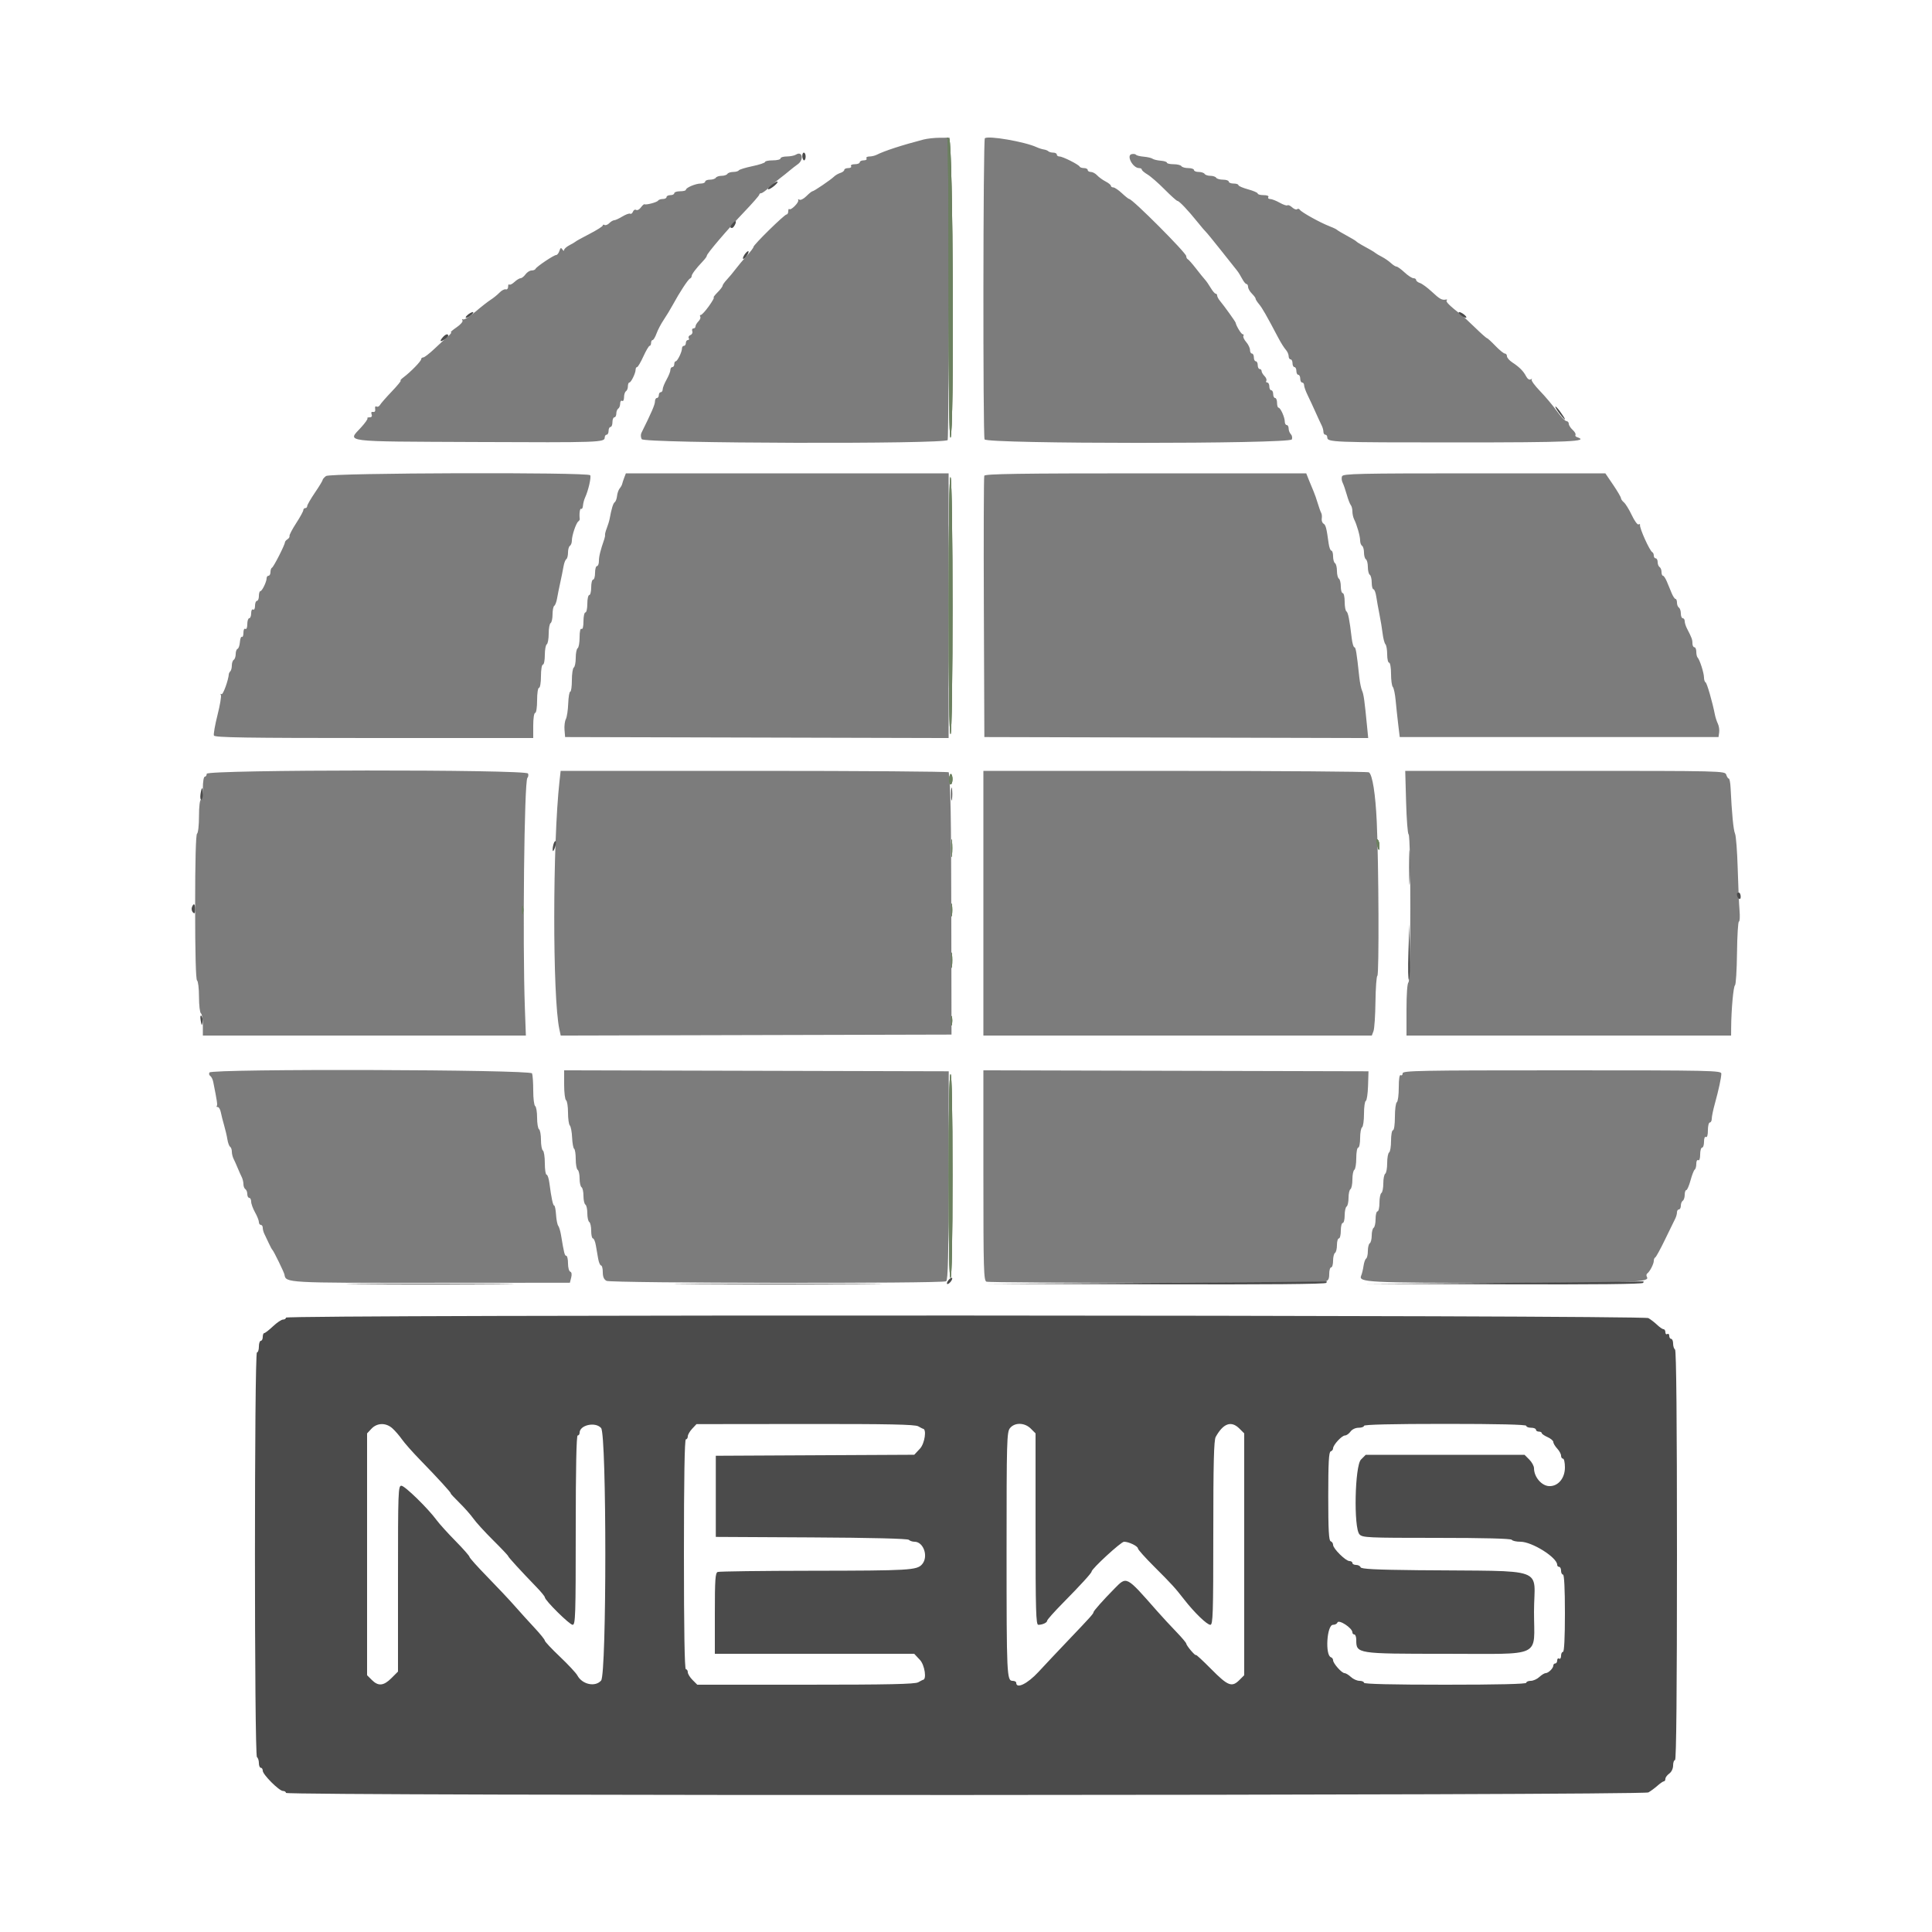 <svg id="svg" version="1.1" xmlns="http://www.w3.org/2000/svg" xmlns:xlink="http://www.w3.org/1999/xlink" width="400" height="400" viewBox="0, 0, 400,400"><g id="svgg"><path id="path0" d="M191.200 28.890 C 186.767 30.044,183.089 31.241,181.505 32.047 C 181.123 32.241,180.438 32.400,179.982 32.400 C 179.526 32.400,179.264 32.580,179.400 32.800 C 179.536 33.020,179.277 33.200,178.824 33.200 C 178.371 33.200,178.000 33.380,178.000 33.600 C 178.000 33.820,177.539 34.000,176.976 34.000 C 176.396 34.000,176.060 34.173,176.200 34.400 C 176.336 34.620,176.077 34.800,175.624 34.800 C 175.171 34.800,174.800 34.968,174.800 35.173 C 174.800 35.378,174.441 35.660,174.002 35.799 C 173.564 35.938,172.979 36.274,172.702 36.545 C 172.015 37.219,168.514 39.600,168.210 39.600 C 168.074 39.600,167.510 40.053,166.956 40.608 C 166.402 41.162,165.752 41.494,165.512 41.346 C 165.273 41.198,165.161 41.239,165.264 41.438 C 165.487 41.869,163.753 43.619,163.426 43.293 C 163.302 43.168,163.200 43.367,163.200 43.733 C 163.200 44.100,163.043 44.400,162.850 44.400 C 162.407 44.400,156.000 50.685,156.000 51.120 C 156.000 51.298,155.387 52.113,154.638 52.930 C 153.889 53.748,152.854 54.981,152.338 55.669 C 151.822 56.358,150.995 57.353,150.500 57.879 C 150.005 58.406,149.600 58.984,149.600 59.164 C 149.600 59.344,149.125 59.965,148.545 60.545 C 147.965 61.125,147.617 61.600,147.770 61.600 C 147.924 61.600,147.468 62.410,146.757 63.400 C 146.046 64.390,145.304 65.200,145.109 65.200 C 144.913 65.200,144.855 65.365,144.980 65.568 C 145.105 65.770,144.936 66.207,144.604 66.539 C 144.272 66.871,144.000 67.336,144.000 67.571 C 144.000 67.807,143.801 68.000,143.557 68.000 C 143.314 68.000,143.212 68.255,143.332 68.567 C 143.452 68.879,143.279 69.237,142.949 69.364 C 142.619 69.491,142.461 69.776,142.598 69.997 C 142.735 70.219,142.657 70.400,142.424 70.400 C 142.191 70.400,142.000 70.670,142.000 71.000 C 142.000 71.330,141.820 71.600,141.600 71.600 C 141.380 71.600,141.200 71.834,141.200 72.120 C 141.200 72.856,140.259 74.793,139.900 74.797 C 139.735 74.799,139.600 75.070,139.600 75.400 C 139.600 75.730,139.420 76.000,139.200 76.000 C 138.980 76.000,138.800 76.265,138.800 76.588 C 138.800 76.911,138.440 77.817,138.000 78.600 C 137.560 79.383,137.200 80.289,137.200 80.612 C 137.200 80.935,137.020 81.200,136.800 81.200 C 136.580 81.200,136.400 81.470,136.400 81.800 C 136.400 82.130,136.220 82.400,136.000 82.400 C 135.780 82.400,135.600 82.735,135.600 83.144 C 135.600 83.767,134.861 85.476,132.797 89.626 C 132.626 89.970,132.655 90.555,132.863 90.926 C 133.359 91.813,195.883 91.985,196.210 91.100 C 196.311 90.825,196.441 76.631,196.497 59.558 L 196.600 28.515 194.600 28.520 C 193.500 28.523,191.970 28.689,191.200 28.890 M203.900 28.633 C 203.545 28.989,203.489 90.045,203.843 90.967 C 204.212 91.930,267.096 91.936,267.466 90.973 C 267.598 90.628,267.502 90.142,267.253 89.893 C 267.004 89.644,266.800 89.116,266.800 88.720 C 266.800 88.324,266.620 88.000,266.400 88.000 C 266.180 88.000,266.000 87.676,266.000 87.280 C 266.000 86.386,265.106 84.407,264.700 84.403 C 264.535 84.401,264.400 83.950,264.400 83.400 C 264.400 82.850,264.220 82.400,264.000 82.400 C 263.780 82.400,263.600 82.040,263.600 81.600 C 263.600 81.160,263.420 80.800,263.200 80.800 C 262.980 80.800,262.800 80.440,262.800 80.000 C 262.800 79.560,262.609 79.200,262.376 79.200 C 262.143 79.200,262.055 79.035,262.180 78.832 C 262.305 78.630,262.136 78.193,261.804 77.861 C 261.472 77.529,261.200 77.064,261.200 76.829 C 261.200 76.593,261.020 76.400,260.800 76.400 C 260.580 76.400,260.400 76.040,260.400 75.600 C 260.400 75.160,260.220 74.800,260.000 74.800 C 259.780 74.800,259.600 74.440,259.600 74.000 C 259.600 73.560,259.420 73.200,259.200 73.200 C 258.980 73.200,258.800 72.868,258.800 72.461 C 258.800 72.055,258.444 71.312,258.008 70.810 C 257.573 70.308,257.313 69.740,257.432 69.548 C 257.550 69.357,257.485 69.200,257.288 69.200 C 256.990 69.200,255.955 67.509,255.819 66.800 C 255.775 66.571,253.463 63.349,252.586 62.295 C 252.264 61.908,252.000 61.413,252.000 61.195 C 252.000 60.978,251.859 60.800,251.686 60.800 C 251.514 60.800,251.057 60.267,250.672 59.615 C 250.287 58.963,249.753 58.193,249.486 57.905 C 249.219 57.616,248.377 56.575,247.615 55.590 C 246.853 54.606,246.088 53.740,245.915 53.667 C 245.742 53.593,245.600 53.308,245.600 53.032 C 245.600 52.359,234.466 41.200,233.795 41.200 C 233.664 41.200,232.981 40.661,232.278 40.002 C 231.575 39.343,230.775 38.803,230.500 38.802 C 230.225 38.801,230.000 38.650,230.000 38.468 C 230.000 38.285,229.505 37.881,228.900 37.570 C 228.295 37.260,227.509 36.689,227.153 36.303 C 226.797 35.916,226.212 35.600,225.853 35.600 C 225.494 35.600,225.200 35.420,225.200 35.200 C 225.200 34.980,224.855 34.800,224.433 34.800 C 224.012 34.800,223.607 34.665,223.533 34.500 C 223.341 34.068,220.028 32.400,219.362 32.400 C 219.053 32.400,218.800 32.220,218.800 32.000 C 218.800 31.780,218.470 31.600,218.067 31.600 C 217.663 31.600,217.208 31.475,217.055 31.322 C 216.902 31.169,216.475 30.999,216.106 30.945 C 215.736 30.891,215.067 30.677,214.617 30.469 C 212.148 29.328,204.512 28.019,203.900 28.633 M164.781 32.020 C 164.461 32.222,163.615 32.391,162.900 32.394 C 162.185 32.397,161.600 32.580,161.600 32.800 C 161.600 33.020,160.880 33.200,160.000 33.200 C 159.120 33.200,158.400 33.348,158.400 33.529 C 158.400 33.710,157.219 34.104,155.777 34.405 C 154.334 34.706,153.063 35.098,152.953 35.276 C 152.843 35.454,152.324 35.600,151.800 35.600 C 151.276 35.600,150.736 35.780,150.600 36.000 C 150.464 36.220,149.924 36.400,149.400 36.400 C 148.876 36.400,148.336 36.580,148.200 36.800 C 148.064 37.020,147.513 37.200,146.976 37.200 C 146.439 37.200,146.000 37.380,146.000 37.600 C 146.000 37.820,145.586 38.000,145.080 38.000 C 144.026 38.000,142.008 38.853,142.003 39.300 C 142.001 39.465,141.460 39.600,140.800 39.600 C 140.140 39.600,139.600 39.780,139.600 40.000 C 139.600 40.220,139.240 40.400,138.800 40.400 C 138.360 40.400,138.000 40.580,138.000 40.800 C 138.000 41.020,137.651 41.200,137.224 41.200 C 136.797 41.200,136.350 41.357,136.232 41.548 C 136.024 41.885,133.784 42.475,133.415 42.290 C 133.316 42.241,132.984 42.542,132.678 42.961 C 132.372 43.380,131.933 43.606,131.703 43.463 C 131.472 43.321,131.176 43.485,131.045 43.828 C 130.913 44.170,130.657 44.359,130.475 44.246 C 130.292 44.134,129.567 44.392,128.862 44.821 C 128.157 45.249,127.392 45.600,127.162 45.600 C 126.931 45.600,126.471 45.872,126.139 46.204 C 125.807 46.536,125.370 46.705,125.168 46.580 C 124.965 46.455,124.800 46.500,124.800 46.681 C 124.800 46.861,123.585 47.635,122.100 48.401 C 120.615 49.167,119.310 49.886,119.200 49.998 C 119.090 50.110,118.505 50.456,117.900 50.768 C 117.295 51.080,116.797 51.530,116.794 51.768 C 116.791 52.005,116.630 51.951,116.438 51.647 C 116.163 51.213,116.029 51.277,115.817 51.947 C 115.668 52.416,115.366 52.800,115.145 52.800 C 114.658 52.800,111.054 55.223,110.867 55.677 C 110.793 55.855,110.428 56.000,110.055 56.000 C 109.682 56.000,109.117 56.360,108.800 56.800 C 108.483 57.240,108.027 57.600,107.787 57.600 C 107.547 57.600,106.976 57.949,106.518 58.376 C 106.060 58.803,105.576 59.043,105.443 58.909 C 105.309 58.776,105.200 58.982,105.200 59.367 C 105.200 59.752,104.982 59.994,104.715 59.905 C 104.448 59.816,103.863 60.122,103.415 60.585 C 102.967 61.048,102.147 61.712,101.594 62.061 C 101.041 62.410,99.619 63.523,98.434 64.534 C 97.249 65.545,96.099 66.261,95.878 66.125 C 95.657 65.988,95.599 66.075,95.749 66.317 C 95.903 66.567,95.373 67.197,94.517 67.779 C 93.691 68.340,93.174 68.800,93.368 68.800 C 93.563 68.800,93.290 69.174,92.761 69.631 C 92.233 70.088,90.958 71.258,89.929 72.231 C 88.900 73.204,87.865 74.000,87.629 74.000 C 87.393 74.000,87.200 74.165,87.200 74.366 C 87.200 74.770,85.026 77.006,83.569 78.100 C 83.057 78.485,82.778 78.800,82.951 78.800 C 83.123 78.800,82.305 79.804,81.132 81.032 C 79.959 82.260,78.854 83.524,78.675 83.841 C 78.497 84.157,78.170 84.305,77.949 84.168 C 77.721 84.028,77.602 84.242,77.673 84.660 C 77.752 85.120,77.592 85.356,77.251 85.284 C 76.902 85.210,76.788 85.391,76.938 85.784 C 77.092 86.184,76.946 86.400,76.521 86.400 C 76.161 86.400,75.961 86.495,76.077 86.611 C 76.193 86.727,75.590 87.582,74.738 88.511 C 71.921 91.580,70.396 91.386,98.405 91.513 C 124.152 91.630,125.200 91.594,125.200 90.592 C 125.200 90.267,125.380 90.000,125.600 90.000 C 125.820 90.000,126.000 89.640,126.000 89.200 C 126.000 88.760,126.180 88.400,126.400 88.400 C 126.620 88.400,126.800 87.950,126.800 87.400 C 126.800 86.850,126.980 86.400,127.200 86.400 C 127.420 86.400,127.600 86.051,127.600 85.624 C 127.600 85.197,127.780 84.736,128.000 84.600 C 128.220 84.464,128.400 83.993,128.400 83.553 C 128.400 83.113,128.580 82.864,128.800 83.000 C 129.026 83.140,129.200 82.812,129.200 82.247 C 129.200 81.697,129.380 81.136,129.600 81.000 C 129.820 80.864,130.000 80.403,130.000 79.976 C 130.000 79.549,130.135 79.199,130.300 79.197 C 130.659 79.193,131.600 77.256,131.600 76.520 C 131.600 76.234,131.735 75.999,131.900 75.999 C 132.065 75.998,132.650 75.008,133.200 73.800 C 133.750 72.592,134.335 71.602,134.500 71.601 C 134.665 71.601,134.800 71.330,134.800 71.000 C 134.800 70.670,134.944 70.400,135.120 70.400 C 135.295 70.400,135.661 69.787,135.932 69.038 C 136.203 68.289,136.868 67.022,137.411 66.222 C 137.953 65.423,138.809 64.011,139.311 63.084 C 140.688 60.547,142.477 57.817,142.860 57.667 C 143.047 57.593,143.200 57.370,143.200 57.171 C 143.200 56.779,144.078 55.611,145.491 54.121 C 145.981 53.604,146.363 53.077,146.340 52.948 C 146.276 52.589,150.635 47.480,154.100 43.853 C 155.805 42.068,157.200 40.471,157.200 40.304 C 157.200 40.137,157.374 40.000,157.586 40.000 C 157.799 40.000,158.499 39.505,159.143 38.900 C 159.786 38.295,160.827 37.410,161.456 36.934 C 162.085 36.458,162.988 35.738,163.463 35.334 C 163.937 34.930,164.702 34.335,165.163 34.012 C 166.501 33.071,166.135 31.164,164.781 32.020 M234.300 31.911 C 233.134 32.157,234.534 34.800,235.829 34.800 C 236.143 34.800,236.400 34.941,236.400 35.114 C 236.400 35.286,236.925 35.737,237.566 36.116 C 238.207 36.495,239.800 37.884,241.107 39.202 C 242.413 40.521,243.616 41.600,243.781 41.600 C 244.139 41.600,245.976 43.536,247.955 46.000 C 248.750 46.990,249.516 47.890,249.658 48.000 C 249.800 48.110,251.199 49.820,252.767 51.800 C 254.336 53.780,255.839 55.673,256.109 56.006 C 256.379 56.339,256.855 57.104,257.168 57.706 C 257.480 58.308,257.885 58.800,258.068 58.800 C 258.250 58.800,258.400 59.070,258.400 59.400 C 258.400 59.730,258.760 60.360,259.200 60.800 C 259.640 61.240,259.982 61.706,259.959 61.836 C 259.936 61.965,260.251 62.470,260.659 62.958 C 261.341 63.775,262.183 65.245,264.670 69.969 C 265.182 70.943,265.871 72.037,266.201 72.401 C 266.530 72.765,266.800 73.364,266.800 73.731 C 266.800 74.099,266.980 74.400,267.200 74.400 C 267.420 74.400,267.600 74.760,267.600 75.200 C 267.600 75.640,267.780 76.000,268.000 76.000 C 268.220 76.000,268.400 76.360,268.400 76.800 C 268.400 77.240,268.580 77.600,268.800 77.600 C 269.020 77.600,269.200 77.960,269.200 78.400 C 269.200 78.840,269.380 79.200,269.600 79.200 C 269.820 79.200,270.000 79.453,270.000 79.762 C 270.000 80.071,270.339 81.016,270.753 81.862 C 271.167 82.708,271.906 84.300,272.396 85.400 C 272.887 86.500,273.448 87.713,273.644 88.095 C 273.840 88.477,274.000 89.062,274.000 89.395 C 274.000 89.728,274.180 90.000,274.400 90.000 C 274.620 90.000,274.800 90.251,274.800 90.557 C 274.800 91.560,275.807 91.600,301.209 91.600 C 325.101 91.600,329.252 91.417,326.468 90.489 C 326.208 90.403,326.082 90.191,326.188 90.019 C 326.294 89.847,326.025 89.385,325.591 88.991 C 325.156 88.598,324.800 88.034,324.800 87.738 C 324.800 87.442,324.575 87.191,324.300 87.181 C 324.025 87.170,323.130 86.225,322.310 85.081 C 321.491 83.936,319.925 82.076,318.830 80.947 C 317.736 79.817,316.966 78.753,317.120 78.583 C 317.274 78.412,317.184 78.396,316.920 78.547 C 316.639 78.709,316.244 78.446,315.966 77.911 C 315.402 76.827,314.570 75.992,313.090 75.022 C 312.490 74.629,312.000 74.059,312.000 73.754 C 312.000 73.449,311.806 73.200,311.569 73.200 C 311.331 73.200,310.446 72.480,309.600 71.600 C 308.754 70.720,307.967 70.000,307.849 70.000 C 307.731 70.000,306.664 69.055,305.478 67.900 C 304.291 66.745,302.976 65.530,302.555 65.200 C 300.125 63.296,299.275 62.458,299.522 62.211 C 299.675 62.058,299.620 61.970,299.400 62.014 C 298.547 62.186,298.108 61.947,296.475 60.425 C 295.546 59.558,294.429 58.736,293.993 58.598 C 293.557 58.459,293.200 58.178,293.200 57.973 C 293.200 57.768,292.949 57.600,292.642 57.600 C 292.336 57.600,291.507 57.060,290.800 56.400 C 290.093 55.740,289.347 55.200,289.141 55.200 C 288.935 55.200,288.411 54.869,287.977 54.464 C 287.542 54.059,286.695 53.474,286.093 53.165 C 285.492 52.855,284.910 52.511,284.800 52.401 C 284.690 52.290,284.195 51.975,283.700 51.700 C 283.205 51.425,282.395 50.975,281.900 50.700 C 281.405 50.425,280.910 50.097,280.800 49.970 C 280.690 49.844,279.790 49.304,278.800 48.770 C 277.810 48.237,276.910 47.700,276.800 47.577 C 276.690 47.455,275.970 47.112,275.200 46.816 C 273.316 46.092,269.467 43.953,269.122 43.438 C 268.969 43.210,268.713 43.153,268.554 43.312 C 268.395 43.472,267.934 43.302,267.530 42.937 C 267.126 42.571,266.689 42.378,266.559 42.507 C 266.430 42.637,265.705 42.396,264.950 41.972 C 264.194 41.547,263.301 41.200,262.964 41.200 C 262.628 41.200,262.464 41.020,262.600 40.800 C 262.744 40.567,262.337 40.400,261.624 40.400 C 260.951 40.400,260.400 40.253,260.400 40.072 C 260.400 39.892,259.500 39.500,258.400 39.200 C 257.300 38.900,256.400 38.508,256.400 38.328 C 256.400 38.147,255.950 38.000,255.400 38.000 C 254.850 38.000,254.400 37.820,254.400 37.600 C 254.400 37.380,253.871 37.200,253.224 37.200 C 252.577 37.200,251.936 37.020,251.800 36.800 C 251.664 36.580,251.124 36.400,250.600 36.400 C 250.076 36.400,249.536 36.220,249.400 36.000 C 249.264 35.780,248.713 35.600,248.176 35.600 C 247.639 35.600,247.200 35.420,247.200 35.200 C 247.200 34.980,246.671 34.800,246.024 34.800 C 245.377 34.800,244.736 34.620,244.600 34.400 C 244.464 34.180,243.733 34.000,242.976 34.000 C 242.219 34.000,241.600 33.858,241.600 33.685 C 241.600 33.512,241.027 33.327,240.327 33.273 C 239.626 33.220,238.861 33.037,238.627 32.867 C 238.392 32.697,237.570 32.505,236.800 32.439 C 236.030 32.373,235.310 32.195,235.200 32.042 C 235.090 31.889,234.685 31.830,234.300 31.911 M67.500 98.557 C 67.115 98.849,66.800 99.213,66.800 99.366 C 66.800 99.519,66.080 100.704,65.200 102.000 C 64.320 103.296,63.600 104.546,63.600 104.778 C 63.600 105.010,63.420 105.200,63.200 105.200 C 62.980 105.200,62.800 105.389,62.800 105.619 C 62.800 105.850,62.133 107.065,61.318 108.319 C 60.503 109.574,59.883 110.764,59.939 110.963 C 59.996 111.163,59.808 111.472,59.521 111.649 C 59.235 111.826,58.996 112.112,58.990 112.285 C 58.974 112.827,56.646 117.393,56.315 117.533 C 56.142 117.607,56.000 118.012,56.000 118.433 C 56.000 118.855,55.820 119.200,55.600 119.200 C 55.380 119.200,55.200 119.434,55.200 119.720 C 55.200 120.456,54.259 122.393,53.900 122.397 C 53.735 122.399,53.600 122.850,53.600 123.400 C 53.600 123.950,53.420 124.400,53.200 124.400 C 52.980 124.400,52.800 124.861,52.800 125.424 C 52.800 126.004,52.627 126.340,52.400 126.200 C 52.173 126.060,52.000 126.396,52.000 126.976 C 52.000 127.539,51.820 128.000,51.600 128.000 C 51.380 128.000,51.200 128.551,51.200 129.224 C 51.200 129.937,51.033 130.344,50.800 130.200 C 50.572 130.059,50.400 130.404,50.400 131.000 C 50.400 131.576,50.257 131.959,50.083 131.851 C 49.909 131.744,49.723 132.228,49.670 132.928 C 49.618 133.627,49.400 134.260,49.187 134.333 C 48.974 134.407,48.800 134.891,48.800 135.410 C 48.800 135.928,48.620 136.464,48.400 136.600 C 48.180 136.736,48.000 137.257,48.000 137.757 C 48.000 138.257,47.865 138.802,47.700 138.967 C 47.535 139.132,47.392 139.387,47.382 139.533 C 47.295 140.815,46.175 143.908,45.868 143.718 C 45.652 143.585,45.590 143.660,45.728 143.883 C 45.866 144.107,45.554 145.973,45.034 148.029 C 44.515 150.085,44.179 152.000,44.287 152.284 C 44.447 152.700,50.893 152.800,77.443 152.800 L 110.400 152.800 110.400 150.200 C 110.400 148.733,110.574 147.600,110.800 147.600 C 111.026 147.600,111.200 146.467,111.200 145.000 C 111.200 143.533,111.374 142.400,111.600 142.400 C 111.822 142.400,112.000 141.333,112.000 140.000 C 112.000 138.667,112.178 137.600,112.400 137.600 C 112.620 137.600,112.800 136.711,112.800 135.624 C 112.800 134.537,112.980 133.536,113.200 133.400 C 113.420 133.264,113.600 132.274,113.600 131.200 C 113.600 130.126,113.780 129.136,114.000 129.000 C 114.220 128.864,114.400 128.054,114.400 127.200 C 114.400 126.346,114.560 125.548,114.756 125.427 C 114.951 125.306,115.212 124.621,115.334 123.904 C 115.456 123.187,115.756 121.700,116.000 120.600 C 116.244 119.500,116.544 118.013,116.666 117.296 C 116.788 116.579,117.049 115.894,117.244 115.773 C 117.440 115.652,117.600 115.034,117.600 114.400 C 117.600 113.766,117.780 113.136,118.000 113.000 C 118.220 112.864,118.400 112.371,118.400 111.905 C 118.400 110.870,119.270 108.292,119.732 107.955 C 119.917 107.821,120.053 107.596,120.034 107.455 C 119.893 106.402,120.056 105.188,120.317 105.349 C 120.491 105.456,120.663 105.155,120.699 104.679 C 120.735 104.203,120.932 103.451,121.138 103.007 C 121.809 101.558,122.443 98.793,122.195 98.392 C 121.788 97.734,68.372 97.895,67.500 98.557 M129.238 98.900 C 129.050 99.395,128.859 99.980,128.814 100.200 C 128.769 100.420,128.536 100.836,128.297 101.124 C 128.058 101.412,127.813 102.115,127.752 102.687 C 127.691 103.259,127.479 103.834,127.280 103.964 C 126.951 104.179,126.611 105.284,126.222 107.400 C 126.142 107.840,125.881 108.701,125.642 109.314 C 125.404 109.927,125.236 110.557,125.268 110.714 C 125.301 110.871,125.234 111.270,125.120 111.600 C 124.307 113.955,124.000 115.198,124.000 116.128 C 124.000 116.718,123.820 117.200,123.600 117.200 C 123.380 117.200,123.200 117.830,123.200 118.600 C 123.200 119.370,123.020 120.000,122.800 120.000 C 122.580 120.000,122.400 120.720,122.400 121.600 C 122.400 122.480,122.220 123.200,122.000 123.200 C 121.780 123.200,121.600 124.010,121.600 125.000 C 121.600 125.990,121.420 126.800,121.200 126.800 C 120.980 126.800,120.800 127.621,120.800 128.624 C 120.800 129.737,120.644 130.351,120.400 130.200 C 120.154 130.048,120.000 130.721,120.000 131.953 C 120.000 133.053,119.820 134.064,119.600 134.200 C 119.380 134.336,119.200 135.236,119.200 136.200 C 119.200 137.164,119.020 138.064,118.800 138.200 C 118.580 138.336,118.400 139.517,118.400 140.824 C 118.400 142.131,118.250 143.200,118.066 143.200 C 117.882 143.200,117.691 144.312,117.642 145.670 C 117.593 147.029,117.373 148.476,117.153 148.887 C 116.934 149.298,116.809 150.301,116.877 151.117 L 117.000 152.600 156.700 152.702 L 196.400 152.804 196.400 125.402 L 196.400 98.000 162.990 98.000 L 129.580 98.000 129.238 98.900 M203.784 98.500 C 203.679 98.775,203.639 111.060,203.696 125.800 L 203.800 152.600 243.536 152.702 L 283.271 152.804 283.047 150.502 C 282.504 144.927,282.340 143.753,282.000 143.000 C 281.801 142.560,281.543 141.300,281.426 140.200 C 280.886 135.123,280.701 134.000,280.400 134.000 C 280.222 134.000,279.977 133.145,279.854 132.100 C 279.408 128.301,279.108 126.791,278.758 126.574 C 278.561 126.452,278.400 125.553,278.400 124.576 C 278.400 123.599,278.220 122.800,278.000 122.800 C 277.780 122.800,277.600 122.181,277.600 121.424 C 277.600 120.667,277.420 119.936,277.200 119.800 C 276.980 119.664,276.800 118.944,276.800 118.200 C 276.800 117.456,276.620 116.736,276.400 116.600 C 276.180 116.464,276.000 115.823,276.000 115.176 C 276.000 114.529,275.839 114.000,275.642 114.000 C 275.445 114.000,275.192 113.325,275.079 112.500 C 274.646 109.320,274.484 108.699,274.016 108.410 C 273.749 108.245,273.587 107.770,273.656 107.355 C 273.724 106.940,273.673 106.420,273.543 106.200 C 273.412 105.980,273.089 105.080,272.825 104.200 C 272.560 103.320,272.185 102.240,271.990 101.800 C 271.795 101.360,271.367 100.325,271.038 99.500 L 270.441 98.000 237.208 98.000 C 210.990 98.000,203.935 98.106,203.784 98.500 M277.849 98.616 C 277.719 98.955,277.773 99.540,277.968 99.916 C 278.162 100.292,278.551 101.410,278.831 102.400 C 279.110 103.390,279.488 104.371,279.670 104.580 C 279.851 104.789,280.000 105.376,280.000 105.885 C 280.000 106.394,280.158 107.123,280.351 107.505 C 280.935 108.661,281.600 111.004,281.600 111.905 C 281.600 112.371,281.780 112.864,282.000 113.000 C 282.220 113.136,282.400 113.766,282.400 114.400 C 282.400 115.034,282.580 115.664,282.800 115.800 C 283.020 115.936,283.200 116.656,283.200 117.400 C 283.200 118.144,283.380 118.864,283.600 119.000 C 283.820 119.136,284.000 119.867,284.000 120.624 C 284.000 121.381,284.161 122.000,284.358 122.000 C 284.555 122.000,284.816 122.675,284.938 123.500 C 285.060 124.325,285.359 125.990,285.603 127.200 C 285.847 128.410,286.144 130.210,286.262 131.200 C 286.381 132.190,286.640 133.171,286.839 133.380 C 287.037 133.589,287.200 134.534,287.200 135.480 C 287.200 136.426,287.380 137.200,287.600 137.200 C 287.821 137.200,288.000 138.240,288.000 139.520 C 288.000 140.796,288.165 142.011,288.366 142.220 C 288.568 142.429,288.832 143.680,288.953 145.000 C 289.075 146.320,289.315 148.570,289.487 150.000 L 289.800 152.600 322.800 152.600 L 355.800 152.600 355.936 151.640 C 356.010 151.112,355.889 150.302,355.666 149.840 C 355.443 149.378,355.171 148.550,355.062 148.000 C 354.523 145.274,353.399 141.385,353.118 141.267 C 352.943 141.193,352.797 140.743,352.794 140.267 C 352.787 139.317,351.911 136.578,351.474 136.141 C 351.323 135.990,351.200 135.447,351.200 134.933 C 351.200 134.420,351.020 134.000,350.800 134.000 C 350.580 134.000,350.400 133.638,350.400 133.195 C 350.400 132.417,350.258 132.031,349.262 130.105 C 349.008 129.613,348.800 128.938,348.800 128.605 C 348.800 128.272,348.620 128.000,348.400 128.000 C 348.180 128.000,348.000 127.561,348.000 127.024 C 348.000 126.487,347.820 125.936,347.600 125.800 C 347.380 125.664,347.200 125.203,347.200 124.776 C 347.200 124.349,347.064 124.000,346.898 124.000 C 346.731 124.000,346.371 123.460,346.098 122.800 C 345.824 122.140,345.376 121.060,345.102 120.400 C 344.829 119.740,344.469 119.200,344.302 119.200 C 344.136 119.200,344.000 118.851,344.000 118.424 C 344.000 117.997,343.820 117.536,343.600 117.400 C 343.380 117.264,343.200 116.803,343.200 116.376 C 343.200 115.949,343.020 115.600,342.800 115.600 C 342.580 115.600,342.400 115.345,342.400 115.033 C 342.400 114.722,342.265 114.407,342.100 114.333 C 341.566 114.096,339.405 109.304,339.546 108.670 C 339.587 108.489,339.449 108.446,339.241 108.575 C 339.033 108.703,338.407 107.846,337.850 106.669 C 337.293 105.492,336.559 104.298,336.219 104.016 C 335.878 103.733,335.600 103.334,335.600 103.129 C 335.600 102.924,334.873 101.686,333.985 100.378 L 332.370 98.000 305.228 98.000 C 281.161 98.000,278.059 98.070,277.849 98.616 M42.800 160.200 C 42.800 160.530,42.620 160.800,42.400 160.800 C 42.178 160.800,42.000 161.867,42.000 163.200 C 42.000 164.533,41.822 165.600,41.600 165.600 C 41.365 165.600,41.200 166.992,41.200 168.976 C 41.200 170.833,41.020 172.464,40.800 172.600 C 40.545 172.758,40.400 178.263,40.400 187.800 C 40.400 197.337,40.545 202.842,40.800 203.000 C 41.020 203.136,41.200 204.666,41.200 206.400 C 41.200 208.134,41.380 209.664,41.600 209.800 C 41.820 209.936,42.000 211.027,42.000 212.224 L 42.000 214.400 75.438 214.400 L 108.877 214.400 108.669 208.700 C 108.174 195.104,108.540 161.707,109.191 161.051 C 109.382 160.859,109.442 160.454,109.326 160.151 C 108.993 159.283,42.800 159.332,42.800 160.200 M115.843 161.700 C 114.403 174.606,114.382 206.487,115.810 213.102 L 116.091 214.404 156.546 214.302 L 197.000 214.200 196.957 189.400 C 196.921 168.552,196.827 163.276,196.435 159.900 C 196.416 159.735,178.327 159.600,156.239 159.600 L 116.077 159.600 115.843 161.700 M203.600 187.000 L 203.600 214.400 243.810 214.400 L 284.020 214.400 284.366 213.489 C 284.557 212.988,284.741 210.248,284.775 207.401 C 284.810 204.553,284.988 202.128,285.172 202.012 C 285.540 201.778,285.450 179.067,285.046 170.200 C 284.781 164.391,284.154 160.413,283.423 159.906 C 283.191 159.744,265.135 159.609,243.300 159.606 L 203.600 159.600 203.600 187.000 M291.119 166.100 C 291.219 169.675,291.450 172.657,291.633 172.727 C 292.131 172.919,292.107 203.087,291.608 203.395 C 291.363 203.546,291.200 205.799,291.200 209.024 L 291.200 214.400 324.803 214.400 L 358.406 214.400 358.418 212.700 C 358.443 209.044,358.884 204.195,359.210 203.994 C 359.399 203.877,359.587 200.861,359.629 197.291 C 359.672 193.721,359.850 190.800,360.026 190.800 C 360.202 190.800,360.259 189.765,360.152 188.500 C 360.044 187.235,359.874 183.320,359.773 179.800 C 359.672 176.280,359.424 173.040,359.221 172.600 C 358.889 171.881,358.554 168.427,358.300 163.100 C 358.250 162.055,358.084 161.200,357.931 161.200 C 357.779 161.200,357.540 160.840,357.400 160.400 C 357.149 159.608,356.795 159.600,324.041 159.600 L 290.937 159.600 291.119 166.100 M43.372 222.045 C 43.221 222.289,43.290 222.608,43.524 222.753 C 43.759 222.898,44.041 223.463,44.150 224.009 C 44.950 228.000,45.067 228.799,44.879 228.987 C 44.762 229.104,44.856 229.200,45.088 229.200 C 45.320 229.200,45.605 229.695,45.722 230.300 C 45.839 230.905,46.146 232.120,46.404 233.000 C 46.663 233.880,46.968 235.187,47.081 235.904 C 47.195 236.621,47.449 237.306,47.644 237.427 C 47.840 237.548,48.000 237.999,48.000 238.429 C 48.000 238.859,48.159 239.523,48.353 239.905 C 48.548 240.287,48.929 241.140,49.200 241.800 C 49.471 242.460,49.852 243.313,50.047 243.695 C 50.241 244.077,50.400 244.741,50.400 245.171 C 50.400 245.601,50.580 246.064,50.800 246.200 C 51.020 246.336,51.200 246.797,51.200 247.224 C 51.200 247.651,51.380 248.000,51.600 248.000 C 51.820 248.000,52.000 248.355,52.000 248.788 C 52.000 249.221,52.360 250.217,52.800 251.000 C 53.240 251.783,53.600 252.689,53.600 253.012 C 53.600 253.335,53.780 253.600,54.000 253.600 C 54.220 253.600,54.400 253.872,54.400 254.205 C 54.400 254.538,54.559 255.123,54.753 255.505 C 54.948 255.887,55.352 256.740,55.653 257.400 C 55.953 258.060,56.297 258.690,56.418 258.800 C 56.681 259.040,58.826 263.443,58.897 263.888 C 59.171 265.613,59.129 265.611,89.364 265.595 L 117.990 265.579 118.258 264.511 C 118.427 263.839,118.354 263.385,118.063 263.288 C 117.808 263.203,117.600 262.428,117.600 261.567 C 117.600 260.705,117.440 260.000,117.244 260.000 C 116.910 260.000,116.773 259.462,116.153 255.700 C 116.017 254.875,115.756 254.013,115.574 253.785 C 115.392 253.557,115.189 252.522,115.122 251.486 C 115.055 250.449,114.885 249.600,114.744 249.600 C 114.485 249.600,114.148 248.021,113.741 244.900 C 113.619 243.965,113.358 243.200,113.160 243.200 C 112.962 243.200,112.800 242.131,112.800 240.824 C 112.800 239.517,112.620 238.336,112.400 238.200 C 112.180 238.064,112.000 237.074,112.000 236.000 C 112.000 234.926,111.820 233.936,111.600 233.800 C 111.380 233.664,111.200 232.584,111.200 231.400 C 111.200 230.216,111.020 229.136,110.800 229.000 C 110.580 228.864,110.400 227.428,110.400 225.809 C 110.400 224.190,110.291 222.581,110.157 222.233 C 109.850 221.431,43.866 221.245,43.372 222.045 M116.800 224.574 C 116.800 226.213,116.980 227.664,117.200 227.800 C 117.420 227.936,117.600 229.081,117.600 230.344 C 117.600 231.607,117.770 232.811,117.977 233.020 C 118.185 233.229,118.397 234.355,118.450 235.521 C 118.502 236.688,118.692 237.733,118.872 237.845 C 119.053 237.956,119.200 238.926,119.200 240.000 C 119.200 241.074,119.380 242.064,119.600 242.200 C 119.820 242.336,120.000 243.146,120.000 244.000 C 120.000 244.854,120.180 245.664,120.400 245.800 C 120.620 245.936,120.800 246.746,120.800 247.600 C 120.800 248.454,120.980 249.264,121.200 249.400 C 121.420 249.536,121.600 250.346,121.600 251.200 C 121.600 252.054,121.780 252.864,122.000 253.000 C 122.220 253.136,122.400 253.957,122.400 254.824 C 122.400 255.691,122.560 256.400,122.756 256.400 C 122.952 256.400,123.222 257.030,123.356 257.800 C 123.490 258.570,123.710 259.830,123.844 260.600 C 123.978 261.370,124.248 262.000,124.444 262.000 C 124.640 262.000,124.800 262.624,124.800 263.386 C 124.800 264.347,125.037 264.899,125.574 265.186 C 126.495 265.679,195.120 265.765,195.893 265.274 C 196.274 265.033,196.391 260.034,196.407 243.381 L 196.427 221.800 156.614 221.698 L 116.800 221.596 116.800 224.574 M203.600 243.355 C 203.600 262.828,203.666 265.140,204.233 265.357 C 205.056 265.673,273.120 265.664,274.300 265.348 C 275.008 265.158,275.200 264.819,275.200 263.753 C 275.200 263.009,275.380 262.400,275.600 262.400 C 275.820 262.400,276.000 261.781,276.000 261.024 C 276.000 260.267,276.180 259.536,276.400 259.400 C 276.620 259.264,276.800 258.533,276.800 257.776 C 276.800 257.019,276.980 256.400,277.200 256.400 C 277.420 256.400,277.600 255.680,277.600 254.800 C 277.600 253.920,277.780 253.200,278.000 253.200 C 278.220 253.200,278.400 252.491,278.400 251.624 C 278.400 250.757,278.580 249.936,278.800 249.800 C 279.020 249.664,279.200 248.854,279.200 248.000 C 279.200 247.146,279.380 246.336,279.600 246.200 C 279.820 246.064,280.000 245.164,280.000 244.200 C 280.000 243.236,280.180 242.336,280.400 242.200 C 280.620 242.064,280.800 240.973,280.800 239.776 C 280.800 238.579,280.980 237.600,281.200 237.600 C 281.420 237.600,281.600 236.711,281.600 235.624 C 281.600 234.537,281.780 233.536,282.000 233.400 C 282.220 233.264,282.400 232.008,282.400 230.610 C 282.400 229.211,282.568 228.007,282.773 227.933 C 282.978 227.860,283.188 226.450,283.240 224.800 L 283.334 221.800 243.467 221.698 L 203.600 221.596 203.600 243.355 M290.400 222.224 C 290.400 222.567,290.220 222.736,290.000 222.600 C 289.748 222.444,289.600 223.388,289.600 225.153 C 289.600 226.693,289.420 228.064,289.200 228.200 C 288.980 228.336,288.800 229.697,288.800 231.224 C 288.800 232.808,288.628 234.000,288.400 234.000 C 288.180 234.000,288.000 234.979,288.000 236.176 C 288.000 237.373,287.820 238.464,287.600 238.600 C 287.380 238.736,287.200 239.726,287.200 240.800 C 287.200 241.874,287.020 242.864,286.800 243.000 C 286.580 243.136,286.400 244.036,286.400 245.000 C 286.400 245.964,286.220 246.864,286.000 247.000 C 285.780 247.136,285.600 248.047,285.600 249.024 C 285.600 250.001,285.420 250.800,285.200 250.800 C 284.980 250.800,284.800 251.509,284.800 252.376 C 284.800 253.243,284.620 254.064,284.400 254.200 C 284.180 254.336,284.000 255.056,284.000 255.800 C 284.000 256.544,283.820 257.264,283.600 257.400 C 283.380 257.536,283.200 258.256,283.200 259.000 C 283.200 259.744,283.040 260.452,282.844 260.573 C 282.649 260.694,282.406 261.379,282.305 262.096 C 282.204 262.813,281.986 263.712,281.820 264.094 C 281.205 265.510,282.969 265.600,311.400 265.600 C 338.504 265.600,341.660 265.467,340.973 264.356 C 340.821 264.111,340.856 263.796,341.049 263.655 C 341.582 263.268,342.400 261.684,342.400 261.039 C 342.400 260.724,342.537 260.407,342.704 260.333 C 342.871 260.260,343.789 258.580,344.745 256.600 C 345.700 254.620,346.643 252.687,346.841 252.305 C 347.038 251.923,347.200 251.338,347.200 251.005 C 347.200 250.672,347.380 250.400,347.600 250.400 C 347.820 250.400,348.000 250.051,348.000 249.624 C 348.000 249.197,348.180 248.736,348.400 248.600 C 348.620 248.464,348.800 247.913,348.800 247.376 C 348.800 246.839,348.947 246.400,349.128 246.400 C 349.308 246.400,349.704 245.489,350.007 244.375 C 350.310 243.261,350.703 242.260,350.879 242.151 C 351.056 242.042,351.200 241.503,351.200 240.953 C 351.200 240.388,351.374 240.060,351.600 240.200 C 351.838 240.347,352.000 239.871,352.000 239.024 C 352.000 238.241,352.180 237.600,352.400 237.600 C 352.620 237.600,352.800 237.049,352.800 236.376 C 352.800 235.663,352.967 235.256,353.200 235.400 C 353.442 235.549,353.600 235.004,353.600 234.024 C 353.600 233.131,353.780 232.400,354.000 232.400 C 354.220 232.400,354.400 232.049,354.400 231.620 C 354.400 231.190,354.687 229.795,355.039 228.520 C 355.842 225.601,356.360 223.204,356.383 222.300 C 356.399 221.639,354.569 221.600,323.400 221.600 C 293.778 221.600,290.400 221.664,290.400 222.224 " stroke="none" fill="#7c7c7c" fill-rule="evenodd"></path><path id="path1" d="M166.110 32.400 C 166.143 32.840,166.312 33.200,166.485 33.200 C 166.658 33.200,166.800 32.840,166.800 32.400 C 166.800 31.960,166.631 31.600,166.425 31.600 C 166.219 31.600,166.077 31.960,166.110 32.400 M159.600 38.400 C 159.093 38.840,158.858 39.200,159.078 39.200 C 159.298 39.200,159.893 38.840,160.400 38.400 C 160.907 37.960,161.142 37.600,160.922 37.600 C 160.702 37.600,160.107 37.960,159.600 38.400 M151.700 46.223 C 151.111 46.863,151.062 47.200,151.557 47.200 C 151.898 47.200,152.537 45.996,152.309 45.783 C 152.249 45.727,151.975 45.925,151.700 46.223 M154.093 52.800 C 153.818 53.240,153.731 53.600,153.900 53.600 C 154.069 53.600,154.432 53.240,154.707 52.800 C 154.982 52.360,155.069 52.000,154.900 52.000 C 154.731 52.000,154.368 52.360,154.093 52.800 M97.029 65.029 C 96.605 65.338,96.336 65.669,96.430 65.763 C 96.524 65.857,96.948 65.681,97.371 65.371 C 97.795 65.062,98.064 64.731,97.970 64.637 C 97.876 64.543,97.452 64.719,97.029 65.029 M302.000 64.700 C 302.000 64.869,302.360 65.232,302.800 65.507 C 303.240 65.782,303.600 65.869,303.600 65.700 C 303.600 65.531,303.240 65.168,302.800 64.893 C 302.360 64.618,302.000 64.531,302.000 64.700 M91.700 69.798 C 90.957 70.642,91.094 70.873,92.000 70.307 C 92.440 70.032,92.800 69.671,92.800 69.504 C 92.800 69.027,92.249 69.175,91.700 69.798 M322.014 84.222 C 322.030 84.624,323.995 87.155,323.998 86.778 C 323.999 86.655,323.550 85.945,323.000 85.200 C 322.450 84.455,322.006 84.015,322.014 84.222 M196.920 164.400 C 196.920 165.610,196.995 166.105,197.087 165.500 C 197.178 164.895,197.178 163.905,197.087 163.300 C 196.995 162.695,196.920 163.190,196.920 164.400 M41.515 164.400 C 41.418 165.060,41.487 165.600,41.669 165.600 C 41.851 165.600,42.000 165.060,42.000 164.400 C 42.000 163.740,41.930 163.200,41.845 163.200 C 41.760 163.200,41.612 163.740,41.515 164.400 M114.673 174.553 C 114.523 174.945,114.411 175.566,114.425 175.933 C 114.442 176.375,114.581 176.274,114.837 175.634 C 115.049 175.103,115.161 174.482,115.085 174.254 C 115.009 174.027,114.824 174.161,114.673 174.553 M291.759 179.600 C 291.759 182.790,291.821 184.095,291.897 182.500 C 291.973 180.905,291.973 178.295,291.897 176.700 C 291.821 175.105,291.759 176.410,291.759 179.600 M359.606 185.100 C 359.624 185.977,360.388 186.559,360.394 185.700 C 360.397 185.205,360.220 184.800,360.000 184.800 C 359.780 184.800,359.603 184.935,359.606 185.100 M39.734 187.827 C 39.602 188.172,39.698 188.658,39.947 188.907 C 40.284 189.244,40.400 189.084,40.400 188.280 C 40.400 187.077,40.101 186.873,39.734 187.827 M291.599 197.281 C 291.489 200.516,291.540 203.022,291.712 202.850 C 291.883 202.677,291.973 200.031,291.910 196.968 L 291.797 191.400 291.599 197.281 M41.552 211.287 C 41.737 212.398,41.793 212.455,41.919 211.654 C 42.001 211.133,41.903 210.543,41.701 210.341 C 41.479 210.119,41.421 210.493,41.552 211.287 M196.400 265.000 C 196.117 265.341,195.976 265.709,196.086 265.819 C 196.196 265.929,196.517 265.741,196.800 265.400 C 197.083 265.059,197.224 264.691,197.114 264.581 C 197.004 264.471,196.683 264.659,196.400 265.000 M239.200 265.600 L 204.200 265.807 239.276 265.903 C 262.334 265.967,274.437 265.863,274.600 265.600 C 274.736 265.380,274.702 265.244,274.524 265.297 C 274.346 265.350,258.450 265.486,239.200 265.600 M311.400 265.600 L 283.000 265.808 311.476 265.904 C 330.133 265.967,340.038 265.862,340.200 265.600 C 340.336 265.380,340.302 265.243,340.124 265.296 C 339.946 265.349,327.020 265.486,311.400 265.600 M75.129 265.900 C 82.900 265.961,95.500 265.961,103.129 265.900 C 110.758 265.839,104.400 265.789,89.000 265.789 C 73.600 265.789,67.358 265.839,75.129 265.900 M143.730 265.900 C 153.372 265.960,169.032 265.960,178.530 265.900 C 188.029 265.840,180.140 265.791,161.000 265.791 C 141.860 265.791,134.089 265.840,143.730 265.900 M59.200 272.800 C 59.200 273.020,58.930 273.200,58.601 273.200 C 58.271 273.200,57.334 273.830,56.518 274.600 C 55.701 275.370,54.891 276.000,54.717 276.000 C 54.542 276.000,54.400 276.360,54.400 276.800 C 54.400 277.240,54.220 277.600,54.000 277.600 C 53.780 277.600,53.600 278.140,53.600 278.800 C 53.600 279.460,53.420 280.000,53.200 280.000 C 52.647 280.000,52.647 363.458,53.200 363.800 C 53.420 363.936,53.600 364.487,53.600 365.024 C 53.600 365.561,53.780 366.000,54.000 366.000 C 54.220 366.000,54.400 366.275,54.400 366.611 C 54.400 367.404,57.796 370.800,58.589 370.800 C 58.925 370.800,59.200 370.980,59.200 371.200 C 59.200 371.845,340.157 371.745,341.286 371.100 C 341.767 370.825,342.618 370.195,343.176 369.700 C 343.735 369.205,344.329 368.800,344.496 368.800 C 344.663 368.800,344.800 368.570,344.800 368.288 C 344.800 368.007,345.160 367.517,345.600 367.200 C 346.070 366.861,346.400 366.165,346.400 365.512 C 346.400 364.900,346.580 364.400,346.800 364.400 C 347.064 364.400,347.200 350.008,347.200 322.024 C 347.200 294.204,347.063 279.562,346.800 279.400 C 346.580 279.264,346.400 278.713,346.400 278.176 C 346.400 277.639,346.220 277.200,346.000 277.200 C 345.780 277.200,345.600 276.919,345.600 276.576 C 345.600 276.233,345.420 276.064,345.200 276.200 C 344.980 276.336,344.800 276.167,344.800 275.824 C 344.800 275.481,344.628 275.200,344.418 275.200 C 344.208 275.200,343.613 274.795,343.096 274.300 C 342.579 273.805,341.763 273.175,341.283 272.900 C 340.158 272.255,59.200 272.155,59.200 272.800 M81.219 295.700 C 81.779 296.195,82.678 297.230,83.215 298.000 C 83.753 298.770,85.454 300.693,86.996 302.274 C 90.568 305.936,93.549 309.200,93.323 309.200 C 93.226 309.200,94.019 310.055,95.084 311.100 C 96.150 312.145,97.464 313.630,98.003 314.400 C 98.543 315.170,100.383 317.187,102.092 318.883 C 103.801 320.578,105.200 322.057,105.200 322.168 C 105.200 322.367,107.758 325.164,111.100 328.621 C 112.035 329.588,112.800 330.524,112.800 330.701 C 112.800 331.326,117.927 336.400,118.559 336.400 C 119.138 336.400,119.200 334.509,119.200 316.800 C 119.200 304.000,119.339 297.200,119.600 297.200 C 119.820 297.200,120.000 296.951,120.000 296.646 C 120.000 295.030,123.277 294.305,124.453 295.661 C 125.615 297.001,125.615 346.599,124.453 347.939 C 123.240 349.338,120.544 348.758,119.538 346.882 C 119.267 346.376,117.640 344.629,115.923 343.000 C 114.205 341.370,112.800 339.872,112.800 339.672 C 112.800 339.471,111.855 338.296,110.700 337.060 C 109.545 335.824,107.700 333.788,106.600 332.534 C 105.500 331.280,102.935 328.552,100.900 326.470 C 98.865 324.389,97.200 322.528,97.200 322.336 C 97.200 322.144,95.895 320.661,94.300 319.041 C 92.705 317.420,90.956 315.488,90.414 314.747 C 88.636 312.317,83.815 307.609,83.100 307.605 C 82.443 307.600,82.400 308.781,82.400 326.840 L 82.400 346.080 81.040 347.440 C 79.428 349.052,78.319 349.155,76.982 347.818 L 76.000 346.836 76.000 321.804 L 76.000 296.771 76.900 295.810 C 78.066 294.565,79.881 294.519,81.219 295.700 M190.105 295.300 C 190.597 295.575,191.029 295.800,191.064 295.800 C 191.907 295.800,191.469 298.856,190.473 299.921 L 189.286 301.193 168.743 301.296 L 148.200 301.400 148.200 309.800 L 148.200 318.200 167.984 318.304 C 180.369 318.369,187.916 318.556,188.164 318.804 C 188.382 319.022,188.908 319.200,189.333 319.200 C 191.236 319.200,192.277 322.306,190.900 323.876 C 189.829 325.097,188.348 325.183,168.070 325.208 C 157.684 325.220,148.919 325.333,148.593 325.458 C 148.095 325.649,148.000 327.027,148.000 334.043 L 148.000 342.400 168.640 342.400 L 189.279 342.400 190.470 343.675 C 191.469 344.744,191.909 347.800,191.064 347.800 C 191.029 347.800,190.597 348.025,190.105 348.300 C 189.419 348.683,183.982 348.800,166.787 348.800 L 144.364 348.800 143.382 347.818 C 142.842 347.278,142.400 346.558,142.400 346.218 C 142.400 345.878,142.220 345.600,142.000 345.600 C 141.738 345.600,141.600 337.400,141.600 321.800 C 141.600 306.200,141.738 298.000,142.000 298.000 C 142.220 298.000,142.400 297.724,142.400 297.386 C 142.400 297.048,142.805 296.339,143.300 295.810 L 144.200 294.849 166.705 294.824 C 184.004 294.806,189.418 294.916,190.105 295.300 M213.418 295.782 L 214.400 296.764 214.400 316.582 C 214.400 333.423,214.485 336.400,214.967 336.400 C 215.839 336.400,216.800 335.955,216.800 335.551 C 216.800 335.352,218.285 333.684,220.100 331.845 C 223.722 328.175,226.000 325.679,226.000 325.380 C 226.000 324.813,232.098 319.200,232.714 319.200 C 233.713 319.200,235.592 320.112,235.600 320.600 C 235.603 320.820,237.090 322.483,238.903 324.295 C 242.663 328.052,243.262 328.709,245.200 331.199 C 247.286 333.880,249.898 336.400,250.589 336.400 C 251.128 336.400,251.200 334.167,251.200 317.395 C 251.200 302.934,251.320 298.175,251.700 297.495 C 253.284 294.660,254.925 294.089,256.618 295.782 L 257.600 296.764 257.600 321.800 L 257.600 346.836 256.618 347.818 C 255.047 349.390,254.246 349.083,250.783 345.583 C 249.032 343.813,247.600 342.491,247.600 342.645 C 247.600 342.799,247.150 342.401,246.600 341.762 C 246.051 341.123,245.601 340.461,245.600 340.291 C 245.600 340.122,244.655 339.005,243.500 337.811 C 242.345 336.617,240.561 334.686,239.536 333.520 C 233.084 326.185,233.308 326.301,230.711 328.934 C 228.413 331.264,226.400 333.531,226.400 333.789 C 226.400 334.084,225.731 334.829,221.293 339.479 C 219.152 341.722,216.320 344.728,215.000 346.158 C 212.741 348.607,210.400 349.748,210.400 348.400 C 210.400 348.180,210.063 348.000,209.650 348.000 C 208.449 348.000,208.400 346.945,208.400 321.031 C 208.400 298.328,208.451 296.499,209.100 295.687 C 210.080 294.461,212.142 294.506,213.418 295.782 M316.000 295.200 C 316.000 295.420,316.450 295.600,317.000 295.600 C 317.550 295.600,318.000 295.780,318.000 296.000 C 318.000 296.220,318.270 296.400,318.600 296.400 C 318.930 296.400,319.200 296.536,319.200 296.702 C 319.200 296.869,319.740 297.244,320.400 297.536 C 321.060 297.828,321.600 298.288,321.600 298.558 C 321.600 298.828,321.960 299.436,322.400 299.908 C 322.840 300.380,323.200 301.044,323.200 301.383 C 323.200 301.722,323.380 302.000,323.600 302.000 C 323.820 302.000,324.000 302.818,324.000 303.818 C 324.000 306.058,322.591 307.739,320.757 307.686 C 319.177 307.641,317.600 305.794,317.600 303.987 C 317.600 303.534,317.158 302.722,316.618 302.182 L 315.636 301.200 299.200 301.200 L 282.764 301.200 281.782 302.182 C 280.498 303.466,280.233 316.310,281.462 317.669 C 282.081 318.353,283.110 318.400,297.438 318.400 C 307.217 318.400,312.842 318.545,313.000 318.800 C 313.136 319.020,313.940 319.200,314.786 319.200 C 317.207 319.200,322.400 322.465,322.400 323.987 C 322.400 324.214,322.580 324.400,322.800 324.400 C 323.020 324.400,323.200 324.760,323.200 325.200 C 323.200 325.640,323.380 326.000,323.600 326.000 C 323.853 326.000,324.000 328.933,324.000 334.000 C 324.000 339.067,323.853 342.000,323.600 342.000 C 323.380 342.000,323.200 342.371,323.200 342.824 C 323.200 343.277,323.020 343.536,322.800 343.400 C 322.580 343.264,322.400 343.433,322.400 343.776 C 322.400 344.119,322.220 344.400,322.000 344.400 C 321.780 344.400,321.600 344.593,321.600 344.829 C 321.600 345.390,320.579 346.400,320.012 346.400 C 319.767 346.400,319.180 346.760,318.708 347.200 C 318.236 347.640,317.433 348.000,316.925 348.000 C 316.416 348.000,316.000 348.180,316.000 348.400 C 316.000 348.660,310.133 348.800,299.200 348.800 C 288.267 348.800,282.400 348.660,282.400 348.400 C 282.400 348.180,281.984 348.000,281.475 348.000 C 280.967 348.000,280.164 347.640,279.692 347.200 C 279.220 346.760,278.622 346.400,278.363 346.400 C 277.790 346.400,276.001 344.381,276.000 343.733 C 276.000 343.477,275.802 343.201,275.561 343.120 C 274.311 342.704,274.709 336.400,275.985 336.400 C 276.396 336.400,276.802 336.195,276.885 335.946 C 277.135 335.194,280.000 337.057,280.000 337.971 C 280.000 338.207,280.180 338.400,280.400 338.400 C 280.620 338.400,280.800 338.908,280.800 339.528 C 280.800 342.389,280.871 342.400,299.200 342.400 C 319.692 342.400,317.600 343.389,317.600 333.699 C 317.600 324.190,320.895 325.373,293.629 325.094 C 284.831 325.003,281.817 324.850,281.696 324.487 C 281.606 324.219,281.188 324.000,280.767 324.000 C 280.345 324.000,280.000 323.820,280.000 323.600 C 280.000 323.380,279.724 323.200,279.387 323.200 C 278.608 323.200,276.000 320.617,276.000 319.847 C 276.000 319.528,275.775 319.192,275.500 319.100 C 275.119 318.973,275.000 316.751,275.000 309.800 C 275.000 302.849,275.119 300.627,275.500 300.500 C 275.775 300.408,276.000 300.123,276.000 299.867 C 276.001 299.165,277.812 297.200,278.458 297.200 C 278.769 297.200,279.283 296.840,279.600 296.400 C 279.939 295.930,280.635 295.600,281.288 295.600 C 281.900 295.600,282.400 295.420,282.400 295.200 C 282.400 294.940,288.267 294.800,299.200 294.800 C 310.133 294.800,316.000 294.940,316.000 295.200 " stroke="none" fill="#4b4b4b" fill-rule="evenodd"></path><path id="path2" d="M196.133 28.677 C 196.290 28.940,196.413 43.037,196.405 60.004 C 196.395 80.715,196.523 90.771,196.795 90.603 C 197.594 90.109,197.327 29.401,196.523 28.749 C 196.123 28.425,195.964 28.395,196.133 28.677 M196.406 125.100 C 196.402 142.771,196.537 152.000,196.800 152.000 C 197.339 152.000,197.339 99.634,196.800 98.800 C 196.548 98.409,196.410 107.585,196.406 125.100 M196.516 161.239 C 196.470 161.878,196.605 162.400,196.816 162.400 C 197.267 162.400,197.340 160.533,196.900 160.263 C 196.735 160.161,196.562 160.600,196.516 161.239 M196.934 175.600 C 196.934 177.250,197.005 177.925,197.091 177.100 C 197.178 176.275,197.178 174.925,197.091 174.100 C 197.005 173.275,196.934 173.950,196.934 175.600 M285.040 174.666 C 285.408 176.199,285.600 176.344,285.600 175.090 C 285.600 174.517,285.413 173.932,285.184 173.790 C 284.911 173.621,284.862 173.923,285.040 174.666 M196.920 188.400 C 196.920 189.610,196.995 190.105,197.087 189.500 C 197.178 188.895,197.178 187.905,197.087 187.300 C 196.995 186.695,196.920 187.190,196.920 188.400 M108.093 188.400 C 108.093 189.170,108.175 189.485,108.276 189.100 C 108.376 188.715,108.376 188.085,108.276 187.700 C 108.175 187.315,108.093 187.630,108.093 188.400 M196.928 198.800 C 196.928 200.230,197.001 200.815,197.089 200.100 C 197.178 199.385,197.178 198.215,197.089 197.500 C 197.001 196.785,196.928 197.370,196.928 198.800 M196.901 211.400 C 196.905 212.280,196.987 212.593,197.083 212.095 C 197.179 211.598,197.175 210.878,197.075 210.495 C 196.975 210.113,196.896 210.520,196.901 211.400 M196.400 243.624 C 196.400 257.671,196.535 264.764,196.800 264.600 C 197.058 264.440,197.200 256.929,197.200 243.376 C 197.200 229.659,197.062 222.400,196.800 222.400 C 196.538 222.400,196.400 229.741,196.400 243.624 " stroke="none" fill="#6c8060" fill-rule="evenodd"></path><path id="path3" d="M196.133 28.677 C 196.290 28.940,196.413 43.037,196.405 60.004 C 196.395 80.715,196.523 90.771,196.795 90.603 C 197.594 90.109,197.327 29.401,196.523 28.749 C 196.123 28.425,195.964 28.395,196.133 28.677 M196.406 125.100 C 196.402 142.771,196.537 152.000,196.800 152.000 C 197.339 152.000,197.339 99.634,196.800 98.800 C 196.548 98.409,196.410 107.585,196.406 125.100 M196.516 161.239 C 196.470 161.878,196.605 162.400,196.816 162.400 C 197.267 162.400,197.340 160.533,196.900 160.263 C 196.735 160.161,196.562 160.600,196.516 161.239 M196.934 175.600 C 196.934 177.250,197.005 177.925,197.091 177.100 C 197.178 176.275,197.178 174.925,197.091 174.100 C 197.005 173.275,196.934 173.950,196.934 175.600 M285.040 174.666 C 285.408 176.199,285.600 176.344,285.600 175.090 C 285.600 174.517,285.413 173.932,285.184 173.790 C 284.911 173.621,284.862 173.923,285.040 174.666 M196.920 188.400 C 196.920 189.610,196.995 190.105,197.087 189.500 C 197.178 188.895,197.178 187.905,197.087 187.300 C 196.995 186.695,196.920 187.190,196.920 188.400 M108.093 188.400 C 108.093 189.170,108.175 189.485,108.276 189.100 C 108.376 188.715,108.376 188.085,108.276 187.700 C 108.175 187.315,108.093 187.630,108.093 188.400 M196.928 198.800 C 196.928 200.230,197.001 200.815,197.089 200.100 C 197.178 199.385,197.178 198.215,197.089 197.500 C 197.001 196.785,196.928 197.370,196.928 198.800 M196.901 211.400 C 196.905 212.280,196.987 212.593,197.083 212.095 C 197.179 211.598,197.175 210.878,197.075 210.495 C 196.975 210.113,196.896 210.520,196.901 211.400 M196.400 243.624 C 196.400 257.671,196.535 264.764,196.800 264.600 C 197.058 264.440,197.200 256.929,197.200 243.376 C 197.200 229.659,197.062 222.400,196.800 222.400 C 196.538 222.400,196.400 229.741,196.400 243.624 " stroke="none" fill="#6c8060" fill-rule="evenodd"></path><path id="path4" d="M196.133 28.677 C 196.290 28.940,196.413 43.037,196.405 60.004 C 196.395 80.715,196.523 90.771,196.795 90.603 C 197.594 90.109,197.327 29.401,196.523 28.749 C 196.123 28.425,195.964 28.395,196.133 28.677 M196.406 125.100 C 196.402 142.771,196.537 152.000,196.800 152.000 C 197.339 152.000,197.339 99.634,196.800 98.800 C 196.548 98.409,196.410 107.585,196.406 125.100 M196.516 161.239 C 196.470 161.878,196.605 162.400,196.816 162.400 C 197.267 162.400,197.340 160.533,196.900 160.263 C 196.735 160.161,196.562 160.600,196.516 161.239 M196.934 175.600 C 196.934 177.250,197.005 177.925,197.091 177.100 C 197.178 176.275,197.178 174.925,197.091 174.100 C 197.005 173.275,196.934 173.950,196.934 175.600 M285.040 174.666 C 285.408 176.199,285.600 176.344,285.600 175.090 C 285.600 174.517,285.413 173.932,285.184 173.790 C 284.911 173.621,284.862 173.923,285.040 174.666 M196.920 188.400 C 196.920 189.610,196.995 190.105,197.087 189.500 C 197.178 188.895,197.178 187.905,197.087 187.300 C 196.995 186.695,196.920 187.190,196.920 188.400 M108.093 188.400 C 108.093 189.170,108.175 189.485,108.276 189.100 C 108.376 188.715,108.376 188.085,108.276 187.700 C 108.175 187.315,108.093 187.630,108.093 188.400 M196.928 198.800 C 196.928 200.230,197.001 200.815,197.089 200.100 C 197.178 199.385,197.178 198.215,197.089 197.500 C 197.001 196.785,196.928 197.370,196.928 198.800 M196.901 211.400 C 196.905 212.280,196.987 212.593,197.083 212.095 C 197.179 211.598,197.175 210.878,197.075 210.495 C 196.975 210.113,196.896 210.520,196.901 211.400 M196.400 243.624 C 196.400 257.671,196.535 264.764,196.800 264.600 C 197.058 264.440,197.200 256.929,197.200 243.376 C 197.200 229.659,197.062 222.400,196.800 222.400 C 196.538 222.400,196.400 229.741,196.400 243.624 " stroke="none" fill="#6c8060" fill-rule="evenodd"></path></g></svg>